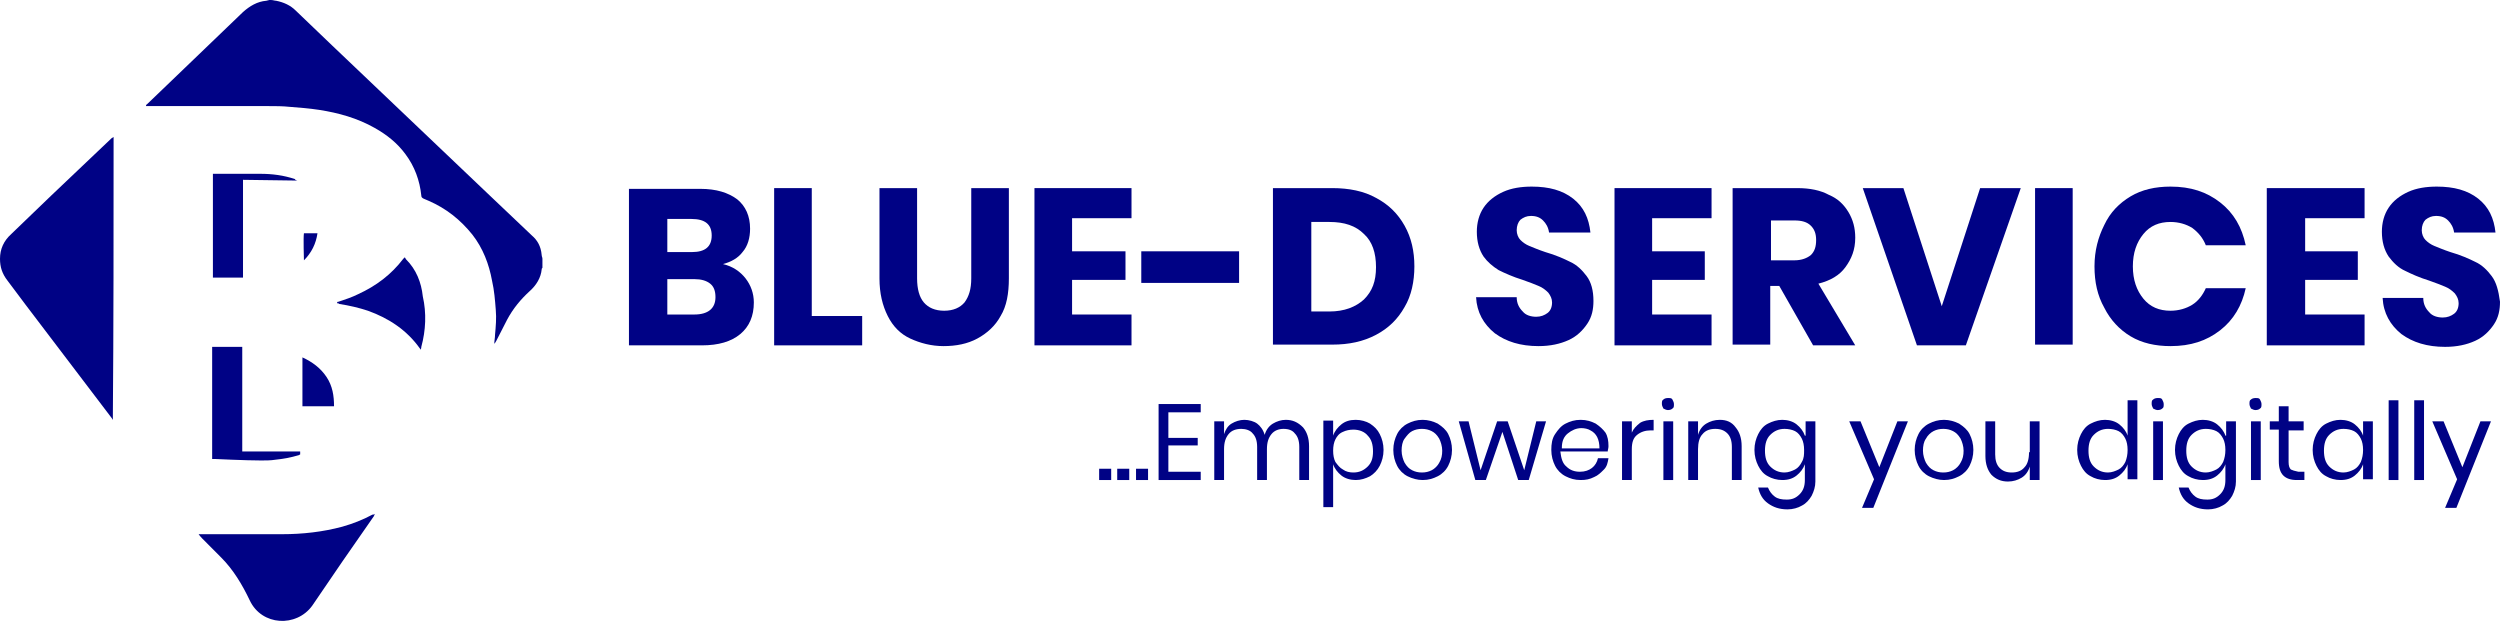 <svg width="153" height="38" viewBox="0 0 153 38" fill="none" xmlns="http://www.w3.org/2000/svg">
<path d="M68.005 28.687H67.268V29.378H68.005V28.687Z" fill="#000285"/>
<path d="M69.11 28.687H68.374V29.378H69.11V28.687Z" fill="#000285"/>
<path d="M70.261 28.687H69.525V29.378H70.261V28.687Z" fill="#000285"/>
<path d="M70.906 29.378H73.484V28.871H71.504V27.26H73.3V26.799H71.504V25.234H73.484V24.727H70.906V29.378Z" fill="#000285"/>
<path d="M78.687 25.694C78.411 25.694 78.135 25.786 77.904 25.924C77.674 26.062 77.49 26.293 77.398 26.615C77.306 26.293 77.122 26.062 76.937 25.924C76.753 25.786 76.431 25.694 76.155 25.694C75.878 25.694 75.602 25.786 75.372 25.924C75.142 26.062 75.004 26.293 74.912 26.569V25.786H74.313V29.378H74.912V27.49C74.912 27.076 75.004 26.799 75.188 26.569C75.372 26.339 75.648 26.247 75.971 26.247C76.247 26.247 76.523 26.339 76.661 26.523C76.845 26.707 76.937 26.983 76.937 27.352V29.378H77.536V27.49C77.536 27.076 77.628 26.799 77.812 26.569C77.996 26.339 78.273 26.247 78.549 26.247C78.871 26.247 79.101 26.339 79.24 26.523C79.424 26.707 79.516 26.983 79.516 27.352V29.378H80.114V27.306C80.114 26.799 79.976 26.431 79.746 26.155C79.424 25.832 79.101 25.694 78.687 25.694Z" fill="#000285"/>
<path d="M83.844 25.924C83.614 25.786 83.291 25.694 82.969 25.694C82.601 25.694 82.324 25.786 82.094 25.97C81.864 26.155 81.68 26.385 81.588 26.661V25.74H80.989V31.036H81.588V28.411C81.68 28.687 81.864 28.917 82.094 29.102C82.324 29.286 82.647 29.378 82.969 29.378C83.291 29.378 83.568 29.286 83.844 29.148C84.074 29.009 84.304 28.779 84.442 28.503C84.581 28.227 84.673 27.904 84.673 27.536C84.673 27.168 84.581 26.845 84.442 26.569C84.304 26.293 84.12 26.109 83.844 25.924ZM83.706 28.549C83.475 28.779 83.199 28.917 82.831 28.917C82.601 28.917 82.371 28.871 82.186 28.733C82.002 28.641 81.864 28.457 81.726 28.273C81.634 28.089 81.588 27.858 81.588 27.582C81.588 27.306 81.634 27.076 81.726 26.891C81.818 26.707 81.956 26.523 82.186 26.431C82.371 26.339 82.601 26.293 82.831 26.293C83.199 26.293 83.522 26.431 83.706 26.661C83.936 26.891 84.028 27.214 84.028 27.628C84.028 28.043 83.936 28.319 83.706 28.549Z" fill="#000285"/>
<path d="M87.988 25.924C87.712 25.786 87.389 25.694 87.067 25.694C86.698 25.694 86.422 25.786 86.146 25.924C85.87 26.062 85.639 26.293 85.501 26.569C85.363 26.845 85.271 27.168 85.271 27.536C85.271 27.904 85.363 28.227 85.501 28.503C85.639 28.779 85.87 29.009 86.146 29.148C86.422 29.286 86.745 29.378 87.067 29.378C87.435 29.378 87.712 29.286 87.988 29.148C88.264 29.009 88.494 28.779 88.632 28.503C88.77 28.227 88.862 27.904 88.862 27.536C88.862 27.168 88.77 26.845 88.632 26.569C88.494 26.293 88.264 26.109 87.988 25.924ZM88.08 28.319C87.988 28.503 87.803 28.687 87.619 28.779C87.435 28.871 87.251 28.917 87.021 28.917C86.791 28.917 86.606 28.871 86.422 28.779C86.238 28.687 86.1 28.549 85.962 28.319C85.87 28.135 85.778 27.858 85.778 27.582C85.778 27.306 85.824 27.029 85.962 26.845C86.1 26.661 86.238 26.477 86.422 26.385C86.606 26.293 86.791 26.247 87.021 26.247C87.251 26.247 87.435 26.293 87.619 26.385C87.803 26.477 87.942 26.615 88.08 26.845C88.172 27.029 88.264 27.306 88.264 27.582C88.264 27.858 88.218 28.089 88.08 28.319Z" fill="#000285"/>
<path d="M93.283 28.779L92.27 25.786H91.625L90.612 28.779L89.875 25.786H89.277L90.29 29.378H90.934L91.947 26.431L92.914 29.378H93.559L94.618 25.786H94.019L93.283 28.779Z" fill="#000285"/>
<path d="M97.657 25.924C97.38 25.786 97.104 25.694 96.736 25.694C96.367 25.694 96.091 25.786 95.815 25.924C95.539 26.062 95.355 26.293 95.17 26.569C94.986 26.845 94.94 27.168 94.94 27.536C94.94 27.904 95.032 28.227 95.17 28.503C95.308 28.779 95.539 29.009 95.815 29.148C96.091 29.286 96.367 29.378 96.736 29.378C97.058 29.378 97.288 29.332 97.564 29.194C97.795 29.102 97.979 28.917 98.163 28.733C98.347 28.549 98.393 28.319 98.439 28.043H97.795C97.749 28.273 97.611 28.503 97.426 28.641C97.242 28.779 97.012 28.871 96.69 28.871C96.367 28.871 96.091 28.779 95.861 28.549C95.631 28.365 95.539 28.043 95.493 27.628H98.393C98.393 27.536 98.439 27.444 98.439 27.306C98.439 26.983 98.393 26.707 98.255 26.477C98.117 26.293 97.933 26.109 97.657 25.924ZM95.585 27.398C95.585 26.983 95.723 26.707 95.953 26.523C96.183 26.339 96.46 26.201 96.782 26.201C96.966 26.201 97.196 26.247 97.334 26.339C97.519 26.431 97.657 26.569 97.749 26.753C97.841 26.937 97.887 27.168 97.887 27.444H95.585V27.398Z" fill="#000285"/>
<path d="M99.867 26.477V25.786H99.268V29.378H99.867V27.49C99.867 27.076 99.959 26.799 100.189 26.615C100.419 26.431 100.695 26.339 101.018 26.339H101.202V25.694C100.88 25.694 100.603 25.74 100.373 25.878C100.143 26.062 99.959 26.247 99.867 26.477Z" fill="#000285"/>
<path d="M102.399 25.786H101.8V29.378H102.399V25.786Z" fill="#000285"/>
<path d="M102.077 24.359C101.939 24.359 101.847 24.405 101.801 24.451C101.708 24.497 101.708 24.589 101.708 24.727C101.708 24.819 101.754 24.911 101.801 25.003C101.893 25.049 101.985 25.096 102.077 25.096C102.215 25.096 102.307 25.049 102.353 25.003C102.445 24.957 102.445 24.865 102.445 24.727C102.445 24.635 102.399 24.543 102.353 24.451C102.307 24.359 102.215 24.359 102.077 24.359Z" fill="#000285"/>
<path d="M105.254 25.694C104.931 25.694 104.655 25.786 104.425 25.924C104.195 26.062 104.011 26.293 103.919 26.615V25.786H103.32V29.378H103.919V27.49C103.919 27.076 104.011 26.753 104.195 26.569C104.379 26.339 104.655 26.247 104.977 26.247C105.3 26.247 105.53 26.339 105.714 26.523C105.898 26.707 105.99 26.983 105.99 27.352V29.378H106.589V27.306C106.589 26.799 106.451 26.431 106.221 26.155C105.99 25.832 105.668 25.694 105.254 25.694Z" fill="#000285"/>
<path d="M110.457 26.661C110.364 26.385 110.18 26.155 109.95 25.97C109.72 25.786 109.398 25.694 109.075 25.694C108.753 25.694 108.477 25.786 108.2 25.924C107.924 26.062 107.74 26.293 107.602 26.569C107.464 26.845 107.372 27.168 107.372 27.536C107.372 27.904 107.464 28.227 107.602 28.503C107.74 28.779 107.924 29.009 108.2 29.148C108.431 29.286 108.753 29.378 109.075 29.378C109.444 29.378 109.72 29.286 109.95 29.102C110.18 28.917 110.364 28.687 110.457 28.411V29.378C110.457 29.746 110.364 30.023 110.134 30.253C109.904 30.483 109.674 30.575 109.352 30.575C109.029 30.575 108.799 30.529 108.615 30.391C108.431 30.253 108.293 30.069 108.2 29.838H107.602C107.694 30.253 107.878 30.575 108.2 30.805C108.523 31.036 108.891 31.174 109.398 31.174C109.72 31.174 110.042 31.082 110.272 30.944C110.549 30.805 110.733 30.575 110.871 30.345C111.009 30.069 111.101 29.792 111.101 29.47V25.786H110.503V26.661H110.457ZM110.272 28.273C110.18 28.457 110.042 28.641 109.858 28.733C109.674 28.825 109.444 28.917 109.213 28.917C108.845 28.917 108.569 28.779 108.339 28.549C108.108 28.319 108.016 27.997 108.016 27.582C108.016 27.168 108.108 26.845 108.339 26.615C108.569 26.385 108.845 26.247 109.213 26.247C109.444 26.247 109.674 26.293 109.858 26.385C110.042 26.477 110.18 26.661 110.272 26.845C110.364 27.029 110.411 27.26 110.411 27.536C110.411 27.812 110.411 28.043 110.272 28.273Z" fill="#000285"/>
<path d="M115.015 28.595L113.864 25.786H113.173L114.692 29.332L113.956 31.082H114.646L116.764 25.786H116.12L115.015 28.595Z" fill="#000285"/>
<path d="M119.895 25.924C119.619 25.786 119.297 25.694 118.974 25.694C118.606 25.694 118.33 25.786 118.054 25.924C117.777 26.062 117.547 26.293 117.409 26.569C117.271 26.845 117.179 27.168 117.179 27.536C117.179 27.904 117.271 28.227 117.409 28.503C117.547 28.779 117.777 29.009 118.054 29.148C118.33 29.286 118.652 29.378 118.974 29.378C119.343 29.378 119.619 29.286 119.895 29.148C120.172 29.009 120.402 28.779 120.54 28.503C120.678 28.227 120.77 27.904 120.77 27.536C120.77 27.168 120.678 26.845 120.54 26.569C120.402 26.293 120.172 26.109 119.895 25.924ZM119.987 28.319C119.895 28.503 119.711 28.687 119.527 28.779C119.343 28.871 119.159 28.917 118.928 28.917C118.698 28.917 118.514 28.871 118.33 28.779C118.146 28.687 118.008 28.549 117.869 28.319C117.777 28.135 117.685 27.858 117.685 27.582C117.685 27.306 117.731 27.029 117.869 26.845C117.961 26.661 118.146 26.477 118.33 26.385C118.514 26.293 118.698 26.247 118.928 26.247C119.159 26.247 119.343 26.293 119.527 26.385C119.711 26.477 119.849 26.615 119.987 26.845C120.079 27.029 120.172 27.306 120.172 27.582C120.172 27.858 120.126 28.089 119.987 28.319Z" fill="#000285"/>
<path d="M124.177 27.674C124.177 28.089 124.085 28.411 123.901 28.595C123.717 28.825 123.441 28.917 123.118 28.917C122.796 28.917 122.566 28.825 122.382 28.641C122.197 28.457 122.105 28.181 122.105 27.812V25.786H121.507V27.904C121.507 28.411 121.645 28.779 121.875 29.056C122.151 29.332 122.474 29.47 122.888 29.47C123.21 29.47 123.487 29.378 123.717 29.24C123.947 29.102 124.131 28.871 124.223 28.549V29.378H124.822V25.786H124.223V27.674H124.177Z" fill="#000285"/>
<path d="M130.209 26.661C130.117 26.385 129.933 26.155 129.702 25.97C129.472 25.786 129.15 25.694 128.828 25.694C128.505 25.694 128.229 25.786 127.953 25.924C127.676 26.062 127.492 26.293 127.354 26.569C127.216 26.845 127.124 27.168 127.124 27.536C127.124 27.904 127.216 28.227 127.354 28.503C127.492 28.779 127.676 29.009 127.953 29.148C128.183 29.286 128.505 29.378 128.828 29.378C129.196 29.378 129.472 29.286 129.702 29.102C129.933 28.917 130.117 28.687 130.209 28.411V29.332H130.807V24.497H130.209V26.661ZM130.071 28.273C129.979 28.457 129.84 28.641 129.656 28.733C129.472 28.825 129.242 28.917 129.012 28.917C128.643 28.917 128.367 28.779 128.137 28.549C127.907 28.319 127.815 27.997 127.815 27.582C127.815 27.168 127.907 26.845 128.137 26.615C128.367 26.385 128.643 26.247 129.012 26.247C129.242 26.247 129.472 26.293 129.656 26.385C129.84 26.477 129.979 26.661 130.071 26.845C130.163 27.029 130.209 27.26 130.209 27.536C130.209 27.812 130.163 28.043 130.071 28.273Z" fill="#000285"/>
<path d="M132.373 25.786H131.774V29.378H132.373V25.786Z" fill="#000285"/>
<path d="M132.051 24.359C131.912 24.359 131.82 24.405 131.774 24.451C131.682 24.497 131.682 24.589 131.682 24.727C131.682 24.819 131.728 24.911 131.774 25.003C131.866 25.049 131.959 25.096 132.051 25.096C132.189 25.096 132.281 25.049 132.327 25.003C132.419 24.957 132.419 24.865 132.419 24.727C132.419 24.635 132.373 24.543 132.327 24.451C132.281 24.359 132.189 24.359 132.051 24.359Z" fill="#000285"/>
<path d="M136.194 26.661C136.102 26.385 135.918 26.155 135.688 25.97C135.458 25.786 135.135 25.694 134.813 25.694C134.491 25.694 134.215 25.786 133.938 25.924C133.662 26.062 133.478 26.293 133.34 26.569C133.202 26.845 133.109 27.168 133.109 27.536C133.109 27.904 133.202 28.227 133.34 28.503C133.478 28.779 133.662 29.009 133.938 29.148C134.168 29.286 134.491 29.378 134.813 29.378C135.181 29.378 135.458 29.286 135.688 29.102C135.918 28.917 136.102 28.687 136.194 28.411V29.378C136.194 29.746 136.102 30.023 135.872 30.253C135.642 30.483 135.412 30.575 135.089 30.575C134.767 30.575 134.537 30.529 134.353 30.391C134.168 30.253 134.03 30.069 133.938 29.838H133.34C133.432 30.253 133.616 30.575 133.938 30.805C134.261 31.036 134.629 31.174 135.135 31.174C135.458 31.174 135.78 31.082 136.01 30.944C136.286 30.805 136.471 30.575 136.609 30.345C136.747 30.069 136.839 29.792 136.839 29.47V25.786H136.24V26.661H136.194ZM136.056 28.273C135.964 28.457 135.826 28.641 135.642 28.733C135.458 28.825 135.227 28.917 134.997 28.917C134.629 28.917 134.353 28.779 134.122 28.549C133.892 28.319 133.8 27.997 133.8 27.582C133.8 27.168 133.892 26.845 134.122 26.615C134.353 26.385 134.629 26.247 134.997 26.247C135.227 26.247 135.458 26.293 135.642 26.385C135.826 26.477 135.964 26.661 136.056 26.845C136.148 27.029 136.194 27.26 136.194 27.536C136.194 27.812 136.148 28.043 136.056 28.273Z" fill="#000285"/>
<path d="M138.036 24.359C137.898 24.359 137.806 24.405 137.76 24.451C137.668 24.497 137.668 24.589 137.668 24.727C137.668 24.819 137.714 24.911 137.76 25.003C137.852 25.049 137.944 25.096 138.036 25.096C138.174 25.096 138.266 25.049 138.312 25.003C138.404 24.957 138.404 24.865 138.404 24.727C138.404 24.635 138.358 24.543 138.312 24.451C138.266 24.359 138.174 24.359 138.036 24.359Z" fill="#000285"/>
<path d="M138.358 25.786H137.76V29.378H138.358V25.786Z" fill="#000285"/>
<path d="M140.2 28.733C140.108 28.641 140.062 28.503 140.062 28.273V26.339H140.983V25.786H140.062V24.865H139.463V25.786H138.911V26.293H139.463V28.227C139.463 28.641 139.556 28.917 139.74 29.102C139.924 29.286 140.2 29.378 140.568 29.378H141.029V28.871H140.661C140.43 28.825 140.292 28.779 140.2 28.733Z" fill="#000285"/>
<path d="M144.62 26.661C144.528 26.385 144.344 26.155 144.114 25.97C143.884 25.786 143.561 25.694 143.239 25.694C142.917 25.694 142.64 25.786 142.364 25.924C142.088 26.062 141.904 26.293 141.766 26.569C141.627 26.845 141.535 27.168 141.535 27.536C141.535 27.904 141.627 28.227 141.766 28.503C141.904 28.779 142.088 29.009 142.364 29.148C142.594 29.286 142.917 29.378 143.239 29.378C143.607 29.378 143.884 29.286 144.114 29.102C144.344 28.917 144.528 28.687 144.62 28.411V29.332H145.219V25.786H144.62V26.661ZM144.482 28.273C144.39 28.457 144.252 28.641 144.068 28.733C143.884 28.825 143.653 28.917 143.423 28.917C143.055 28.917 142.779 28.779 142.548 28.549C142.318 28.319 142.226 27.997 142.226 27.582C142.226 27.168 142.318 26.845 142.548 26.615C142.779 26.385 143.055 26.247 143.423 26.247C143.653 26.247 143.884 26.293 144.068 26.385C144.252 26.477 144.39 26.661 144.482 26.845C144.574 27.029 144.62 27.26 144.62 27.536C144.62 27.812 144.574 28.043 144.482 28.273Z" fill="#000285"/>
<path d="M146.784 24.497H146.186V29.378H146.784V24.497Z" fill="#000285"/>
<path d="M148.35 24.497H147.751V29.378H148.35V24.497Z" fill="#000285"/>
<path d="M150.698 28.595L149.547 25.786H148.856L150.376 29.332L149.639 31.082H150.33L152.447 25.786H151.803L150.698 28.595Z" fill="#000285"/>
<path d="M44.247 16.162C44.754 16.024 45.168 15.794 45.444 15.426C45.766 15.057 45.905 14.551 45.905 13.998C45.905 13.215 45.628 12.617 45.122 12.202C44.569 11.788 43.833 11.558 42.866 11.558H38.492V21.136H42.958C43.971 21.136 44.754 20.905 45.306 20.445C45.858 19.984 46.135 19.34 46.135 18.511C46.135 17.958 45.951 17.452 45.628 17.037C45.306 16.623 44.846 16.301 44.247 16.162ZM40.84 13.4H42.313C43.142 13.4 43.556 13.722 43.556 14.413C43.556 15.103 43.142 15.426 42.359 15.426H40.84V13.4ZM42.497 19.248H40.84V17.083H42.497C42.912 17.083 43.234 17.175 43.464 17.36C43.694 17.544 43.787 17.82 43.787 18.189C43.787 18.879 43.326 19.248 42.497 19.248Z" fill="#000285"/>
<path d="M49.68 11.512H47.378V21.136H52.765V19.34H49.68V11.512Z" fill="#000285"/>
<path d="M59.441 17.037C59.441 17.682 59.303 18.142 59.027 18.511C58.751 18.833 58.336 19.017 57.784 19.017C57.231 19.017 56.817 18.833 56.541 18.511C56.264 18.189 56.126 17.682 56.126 17.037V11.512H53.824V17.037C53.824 17.958 54.008 18.695 54.33 19.34C54.653 19.984 55.113 20.445 55.712 20.721C56.31 20.997 57.001 21.182 57.738 21.182C58.52 21.182 59.211 21.043 59.809 20.721C60.408 20.399 60.914 19.938 61.237 19.34C61.605 18.741 61.743 17.958 61.743 17.037V11.512H59.441V17.037Z" fill="#000285"/>
<path d="M63.309 21.136H69.248V19.248H65.611V17.129H68.88V15.38H65.611V13.354H69.248V11.512H63.309V21.136Z" fill="#000285"/>
<path d="M75.832 15.38H69.847V17.314H75.832V15.38Z" fill="#000285"/>
<path d="M86.56 16.301C86.56 15.38 86.376 14.551 85.962 13.814C85.547 13.077 84.995 12.525 84.212 12.11C83.475 11.696 82.555 11.512 81.542 11.512H77.904V21.09H81.542C82.555 21.09 83.43 20.905 84.212 20.491C84.995 20.076 85.547 19.524 85.962 18.787C86.376 18.096 86.56 17.221 86.56 16.301ZM83.475 18.327C82.969 18.787 82.278 19.063 81.358 19.063H80.252V13.584H81.358C82.278 13.584 82.969 13.814 83.475 14.321C83.982 14.781 84.212 15.472 84.212 16.347C84.212 17.221 83.982 17.82 83.475 18.327Z" fill="#000285"/>
<path d="M91.717 16.531C92.085 16.715 92.592 16.945 93.191 17.129C93.605 17.268 93.927 17.406 94.157 17.498C94.388 17.59 94.572 17.728 94.756 17.912C94.894 18.096 94.986 18.281 94.986 18.511C94.986 18.787 94.894 19.017 94.71 19.155C94.526 19.294 94.296 19.386 94.019 19.386C93.697 19.386 93.375 19.294 93.191 19.063C92.96 18.833 92.822 18.557 92.822 18.189H90.336C90.382 19.109 90.796 19.846 91.487 20.399C92.178 20.905 93.052 21.182 94.157 21.182C94.894 21.182 95.493 21.043 95.999 20.813C96.506 20.583 96.874 20.215 97.15 19.8C97.427 19.386 97.519 18.925 97.519 18.419C97.519 17.774 97.38 17.268 97.104 16.899C96.828 16.531 96.506 16.209 96.091 16.024C95.723 15.84 95.216 15.61 94.572 15.426C94.157 15.288 93.835 15.149 93.605 15.057C93.375 14.965 93.191 14.827 93.052 14.689C92.914 14.551 92.822 14.321 92.822 14.09C92.822 13.814 92.914 13.584 93.052 13.446C93.237 13.307 93.421 13.215 93.697 13.215C94.019 13.215 94.249 13.307 94.434 13.492C94.618 13.676 94.756 13.906 94.802 14.229H97.334C97.242 13.354 96.92 12.663 96.275 12.156C95.631 11.65 94.802 11.42 93.743 11.42C93.098 11.42 92.5 11.512 91.993 11.742C91.487 11.972 91.073 12.294 90.796 12.709C90.52 13.123 90.382 13.63 90.382 14.182C90.382 14.781 90.52 15.288 90.796 15.702C91.026 16.024 91.349 16.301 91.717 16.531Z" fill="#000285"/>
<path d="M104.747 19.248H101.11V17.129H104.333V15.38H101.11V13.354H104.747V11.512H98.808V21.136H104.747V19.248Z" fill="#000285"/>
<path d="M108.385 17.498H108.891L110.963 21.136H113.541L111.285 17.36C112.022 17.175 112.574 16.853 112.943 16.347C113.311 15.84 113.541 15.288 113.541 14.551C113.541 13.952 113.403 13.446 113.127 12.985C112.851 12.525 112.482 12.156 111.93 11.926C111.423 11.65 110.779 11.512 109.996 11.512H106.036V21.09H108.339V17.498H108.385ZM108.385 13.492H109.812C110.272 13.492 110.595 13.584 110.825 13.814C111.055 14.044 111.147 14.321 111.147 14.689C111.147 15.103 111.055 15.38 110.825 15.61C110.595 15.794 110.272 15.932 109.812 15.932H108.385V13.492Z" fill="#000285"/>
<path d="M120.31 21.136L123.671 11.512H121.184L118.836 18.741L116.488 11.512H114.002L117.317 21.136H120.31Z" fill="#000285"/>
<path d="M126.848 11.512H124.546V21.09H126.848V11.512Z" fill="#000285"/>
<path d="M132.833 13.584C133.34 13.584 133.8 13.722 134.169 13.952C134.537 14.229 134.813 14.551 134.997 15.011H137.438C137.207 13.906 136.701 13.031 135.872 12.387C135.043 11.742 134.076 11.42 132.833 11.42C131.912 11.42 131.084 11.604 130.393 12.018C129.702 12.433 129.15 12.985 128.782 13.768C128.413 14.505 128.183 15.334 128.183 16.301C128.183 17.268 128.367 18.096 128.782 18.833C129.15 19.57 129.702 20.169 130.393 20.583C131.084 20.997 131.912 21.182 132.833 21.182C134.076 21.182 135.043 20.859 135.872 20.215C136.701 19.57 137.207 18.695 137.438 17.636H134.997C134.813 18.05 134.537 18.419 134.169 18.649C133.8 18.879 133.34 19.017 132.833 19.017C132.143 19.017 131.59 18.787 131.176 18.281C130.761 17.774 130.531 17.129 130.531 16.301C130.531 15.472 130.761 14.827 131.176 14.321C131.59 13.814 132.143 13.584 132.833 13.584Z" fill="#000285"/>
<path d="M144.712 19.248H141.075V17.129H144.298V15.38H141.075V13.354H144.712V11.512H138.727V21.136H144.712V19.248Z" fill="#000285"/>
<path d="M152.493 16.899C152.217 16.531 151.895 16.209 151.481 16.024C151.112 15.84 150.606 15.61 149.961 15.426C149.547 15.288 149.224 15.149 148.994 15.057C148.764 14.965 148.58 14.827 148.442 14.689C148.304 14.551 148.211 14.321 148.211 14.09C148.211 13.814 148.304 13.584 148.442 13.446C148.626 13.307 148.81 13.215 149.086 13.215C149.409 13.215 149.639 13.307 149.823 13.492C150.007 13.676 150.145 13.906 150.191 14.229H152.724C152.632 13.354 152.309 12.663 151.665 12.156C151.02 11.65 150.191 11.42 149.132 11.42C148.488 11.42 147.889 11.512 147.383 11.742C146.876 11.972 146.462 12.294 146.186 12.709C145.909 13.123 145.771 13.63 145.771 14.182C145.771 14.781 145.909 15.288 146.186 15.702C146.462 16.07 146.784 16.393 147.199 16.577C147.567 16.761 148.073 16.991 148.672 17.175C149.086 17.314 149.409 17.452 149.639 17.544C149.869 17.636 150.053 17.774 150.237 17.958C150.376 18.142 150.468 18.327 150.468 18.557C150.468 18.833 150.376 19.063 150.191 19.201C150.007 19.34 149.777 19.432 149.501 19.432C149.178 19.432 148.856 19.34 148.672 19.11C148.442 18.879 148.304 18.603 148.304 18.235H145.817C145.863 19.155 146.278 19.892 146.968 20.445C147.659 20.951 148.534 21.228 149.639 21.228C150.376 21.228 150.974 21.09 151.481 20.859C151.987 20.629 152.355 20.261 152.632 19.846C152.908 19.432 153 18.971 153 18.465C152.908 17.774 152.77 17.268 152.493 16.899Z" fill="#000285"/>
<path d="M32.552 14.413C31.631 13.538 30.71 12.663 29.836 11.834L20.305 2.763C19.568 2.072 18.831 1.335 18.095 0.645C17.773 0.322 17.358 0.138 16.898 0.046C16.806 0.046 16.713 0 16.575 0H16.483C16.437 0 16.345 0.046 16.299 0.046C15.747 0.092 15.286 0.368 14.872 0.737C13.675 1.888 12.524 2.993 11.326 4.144C10.544 4.881 9.807 5.618 9.024 6.354C8.978 6.401 8.932 6.401 8.932 6.493H9.116C11.557 6.493 13.997 6.493 16.437 6.493C16.852 6.493 17.312 6.493 17.727 6.539C18.325 6.585 18.924 6.631 19.522 6.723C20.719 6.907 21.87 7.229 22.929 7.828C23.666 8.242 24.311 8.749 24.817 9.44C25.37 10.176 25.692 11.051 25.784 11.972C25.784 12.064 25.83 12.11 25.922 12.156C26.014 12.202 26.152 12.248 26.244 12.294C27.303 12.755 28.178 13.446 28.915 14.367C29.559 15.195 29.928 16.163 30.112 17.175C30.25 17.774 30.296 18.373 30.342 18.971C30.388 19.478 30.342 19.984 30.296 20.491C30.296 20.675 30.25 20.859 30.25 21.043C30.388 20.859 30.204 21.182 31.033 19.57C31.401 18.879 31.862 18.327 32.414 17.82C32.828 17.452 33.105 16.991 33.151 16.485C33.151 16.439 33.151 16.439 33.197 16.393V15.84C33.197 15.748 33.151 15.702 33.151 15.61C33.105 15.057 32.874 14.689 32.552 14.413Z" fill="#000285"/>
<path d="M6.952 8.381C6.952 8.381 6.952 8.334 6.952 8.381C6.906 8.427 6.86 8.427 6.814 8.473L3.131 11.972C2.302 12.755 1.519 13.538 0.691 14.321C0.23 14.735 0 15.242 0 15.84C0 16.347 0.138 16.761 0.46 17.175C0.829 17.682 1.197 18.142 1.565 18.649C3.315 20.951 5.065 23.254 6.814 25.556C6.86 25.602 6.86 25.648 6.906 25.694V25.648C6.952 19.892 6.952 14.136 6.952 8.381Z" fill="#000285"/>
<path d="M20.95 32.233C19.752 32.555 18.509 32.693 17.266 32.693C15.608 32.693 13.997 32.693 12.339 32.693H12.155C12.339 32.923 12.063 32.647 13.537 34.121C14.273 34.858 14.826 35.778 15.286 36.745C16.023 38.311 18.141 38.403 19.108 37.068C20.351 35.226 21.594 33.43 22.883 31.588C22.883 31.542 22.929 31.542 22.929 31.45C22.883 31.496 22.837 31.496 22.791 31.496C22.193 31.818 21.594 32.049 20.95 32.233Z" fill="#000285"/>
<path d="M12.984 28.089H13.122C13.122 28.089 15.056 28.181 15.977 28.181C16.253 28.181 16.575 28.181 16.852 28.135C17.312 28.089 17.819 27.997 18.279 27.858C18.325 27.858 18.325 27.812 18.371 27.812V27.628H14.826V23.944C14.826 23.944 14.826 22.931 14.826 22.517C14.826 22.102 14.826 21.642 14.826 21.228H12.984V28.089Z" fill="#000285"/>
<path d="M24.863 15.886C24.817 15.84 24.817 15.794 24.771 15.748C24.725 15.794 24.725 15.794 24.679 15.84C23.942 16.807 23.021 17.498 21.916 18.004C21.548 18.189 21.134 18.327 20.719 18.465C20.673 18.465 20.627 18.465 20.627 18.557C20.673 18.557 20.719 18.557 20.765 18.603C21.364 18.695 21.962 18.833 22.515 19.017C23.804 19.478 24.909 20.215 25.692 21.32C25.692 21.32 25.738 21.366 25.738 21.412C25.784 21.32 25.784 21.274 25.784 21.228C26.06 20.215 26.106 19.155 25.876 18.142C25.784 17.268 25.462 16.485 24.863 15.886Z" fill="#000285"/>
<path d="M18.187 11.051C18.141 11.051 18.141 11.005 18.187 11.051C18.095 11.005 18.049 11.005 18.049 10.959C17.358 10.729 16.668 10.637 15.931 10.637C15.01 10.637 14.043 10.637 13.122 10.637C13.076 10.637 13.076 10.637 13.03 10.637V10.683C13.03 12.755 13.03 14.873 13.03 16.945V16.991H14.872V13.4C14.872 12.985 14.872 12.617 14.872 12.202C14.872 11.788 14.872 11.42 14.872 11.005L18.187 11.051Z" fill="#000285"/>
<path d="M18.509 24.865H20.443C20.443 24.221 20.351 23.622 19.983 23.07C19.614 22.517 19.108 22.148 18.509 21.872V24.865Z" fill="#000285"/>
<path d="M18.601 14.274C18.555 14.551 18.601 15.84 18.601 15.932C19.062 15.472 19.338 14.919 19.43 14.274H18.601Z" fill="#000285"/>
</svg>
